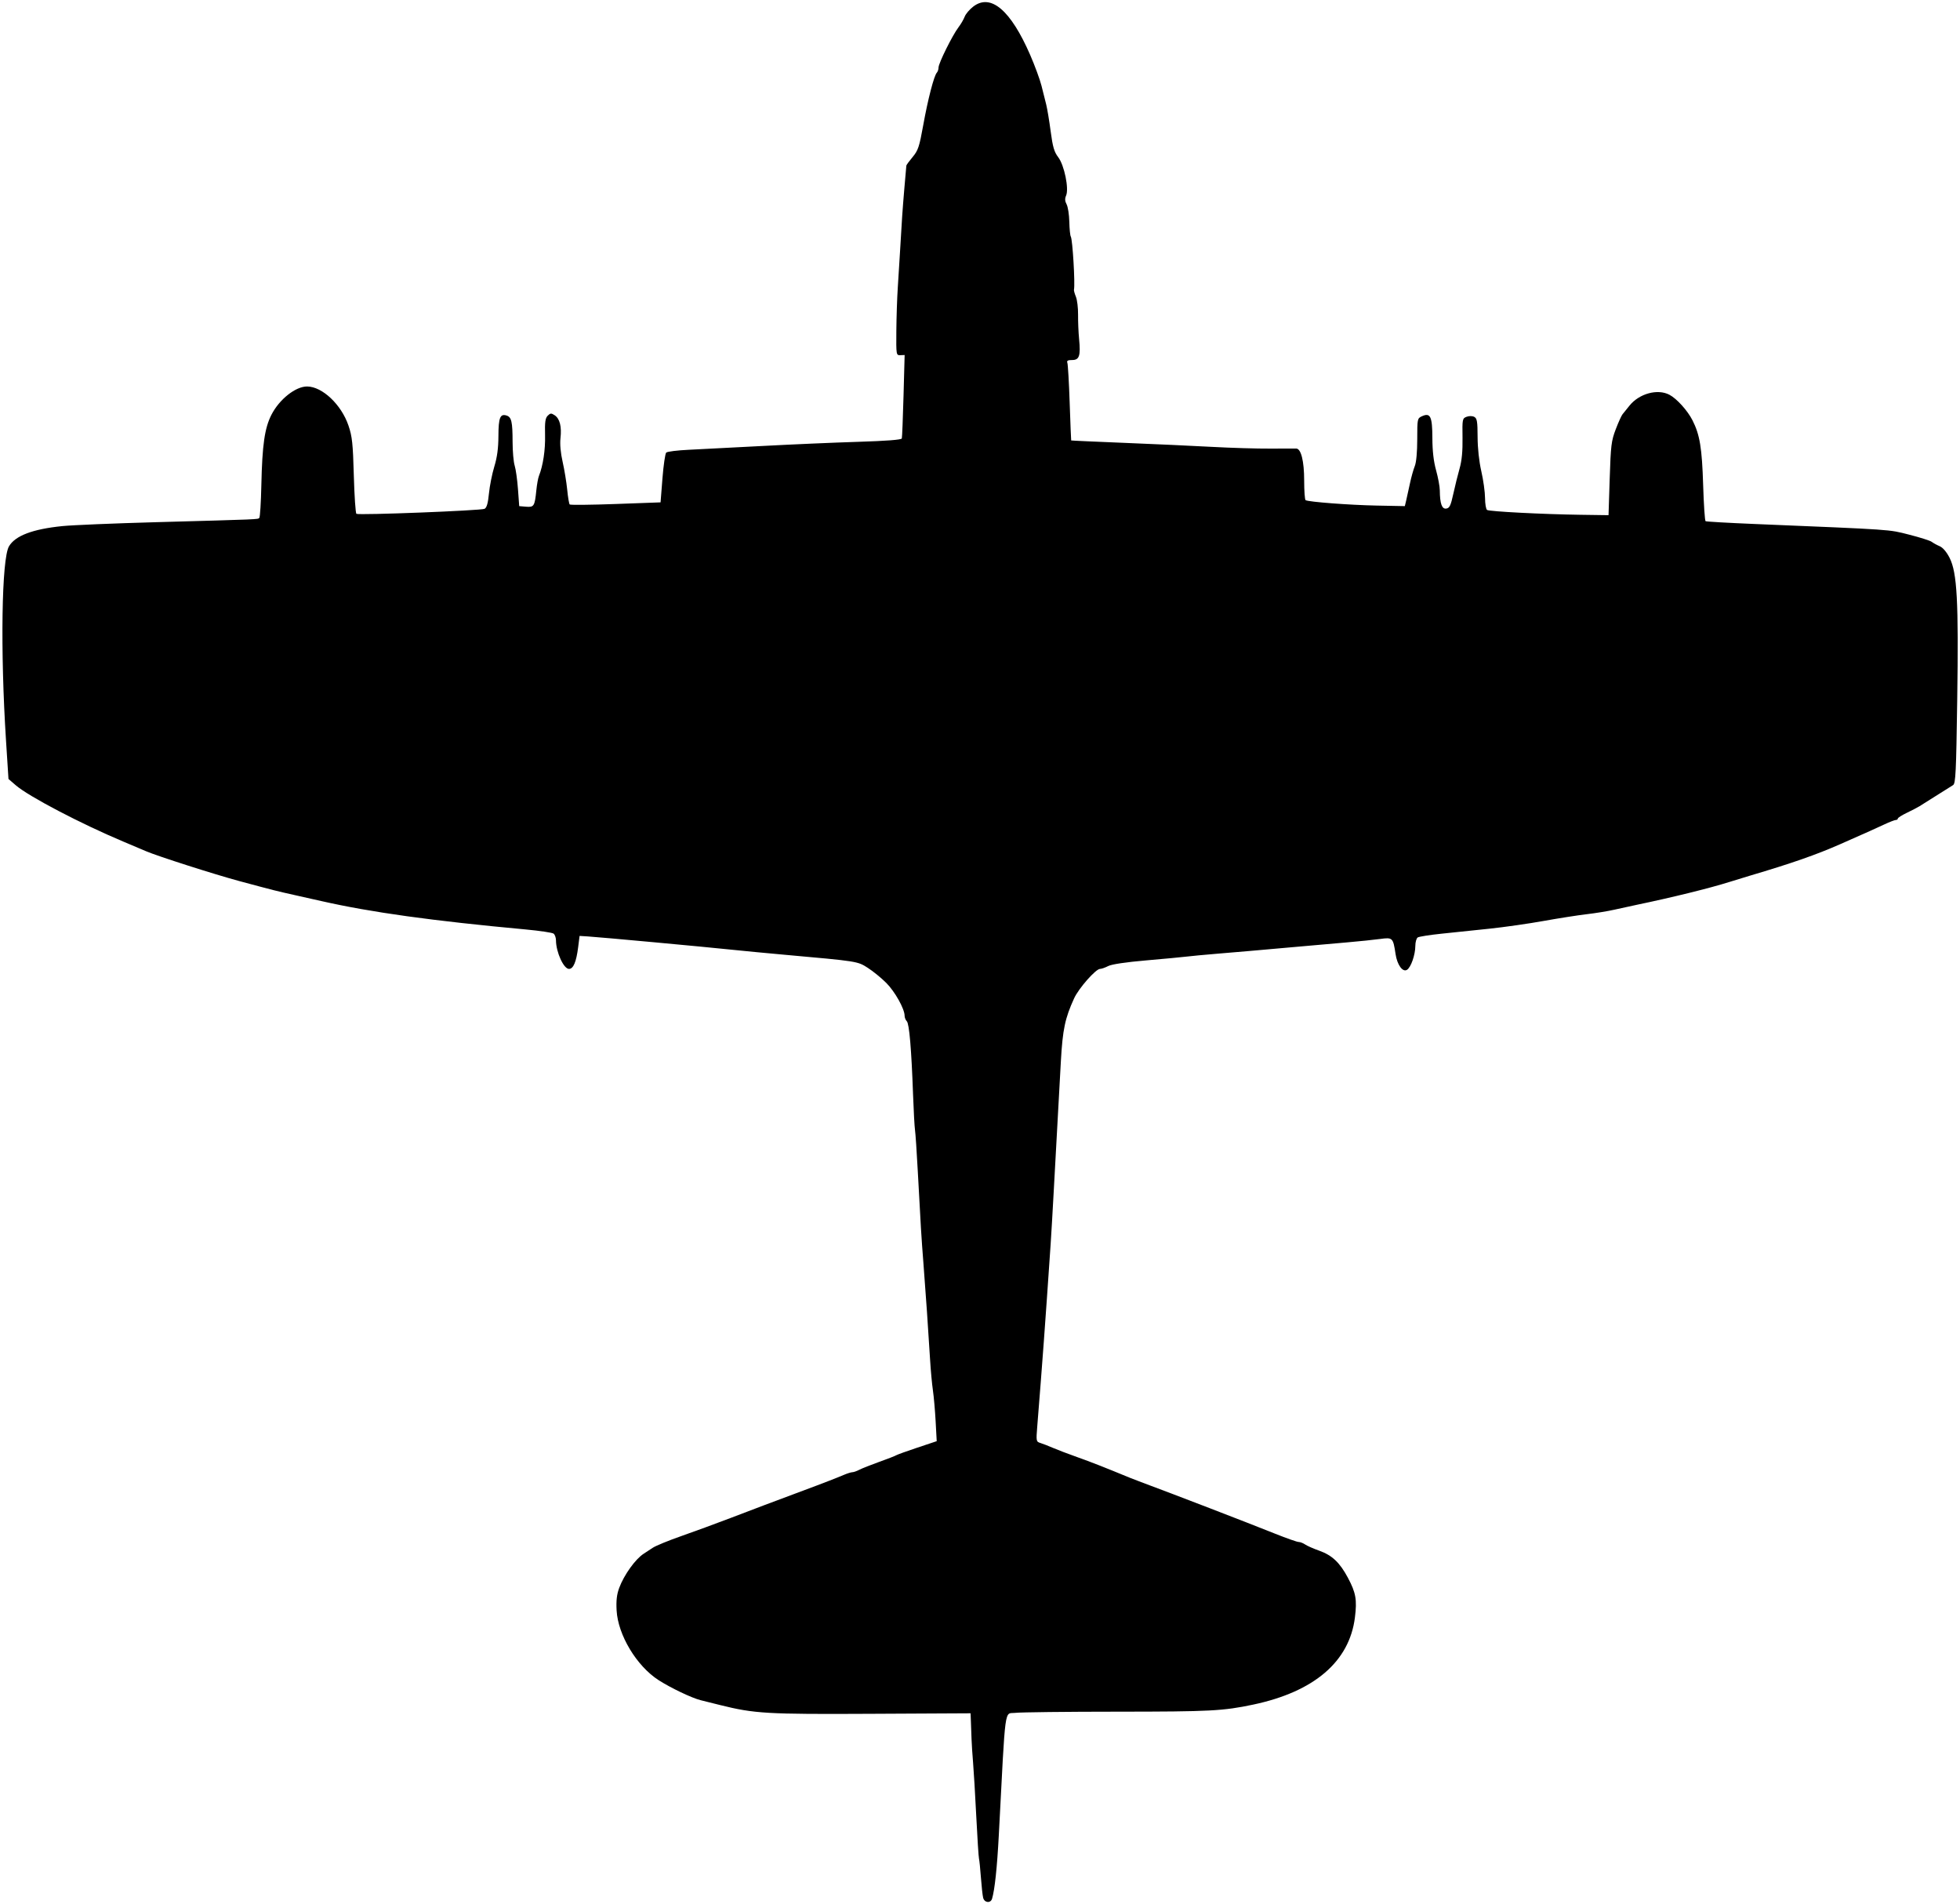 <?xml version="1.0" encoding="UTF-8" standalone="no"?>
<!-- Created with Inkscape (http://www.inkscape.org/) -->

<svg
   version="1.1"
   id="svg1"
   width="1386.667"
   height="1346.667"
   viewBox="0 0 1386.667 1346.667"
   sodipodi:docname="FBu44-Fireflyb.svg"
   inkscape:version="1.3.2 (091e20e, 2023-11-25, custom)"
   xmlns:inkscape="http://www.inkscape.org/namespaces/inkscape"
   xmlns:sodipodi="http://sodipodi.sourceforge.net/DTD/sodipodi-0.dtd"
   xmlns="http://www.w3.org/2000/svg"
   xmlns:svg="http://www.w3.org/2000/svg">
  <defs
     id="defs1" />
  <sodipodi:namedview
     id="namedview1"
     pagecolor="#ffffff"
     bordercolor="#000000"
     borderopacity="0.25"
     inkscape:showpageshadow="2"
     inkscape:pageopacity="0.0"
     inkscape:pagecheckerboard="0"
     inkscape:deskcolor="#d1d1d1"
     inkscape:zoom="0.35048075"
     inkscape:cx="693.33337"
     inkscape:cy="671.9342"
     inkscape:window-width="1600"
     inkscape:window-height="837"
     inkscape:window-x="-8"
     inkscape:window-y="-8"
     inkscape:window-maximized="1"
     inkscape:current-layer="g1" />
  <g
     inkscape:groupmode="layer"
     inkscape:label="Image"
     id="g1">
    <path
       style="fill:#000000"
       d="m 695.554,1342.333 c -0.404,-1.65 -1.112,-8.1 -1.572,-14.333 -0.46,-6.233 -1.072,-12.233 -1.36,-13.333 -0.287,-1.1 -1.155,-14.6 -1.928,-30 -0.773,-15.4 -1.791,-32.5 -2.263,-38 -0.472,-5.5 -0.959,-13 -1.083,-16.667 -0.124,-3.667 -0.328,-9.252 -0.453,-12.412 l -0.228,-5.745 -70.333,0.359 c -73.952,0.378 -82.519,-0.12 -107,-6.22 -4.767,-1.188 -10.903,-2.719 -13.636,-3.404 -6.312,-1.581 -21.124,-8.643 -29.764,-14.191 -15.524,-9.968 -28.731,-31.902 -29.689,-49.306 -0.384,-6.986 0.12,-11.324 1.86,-16 3.405,-9.15 11.387,-20.273 17.294,-24.101 1.431,-0.927 4.341,-2.835 6.466,-4.239 2.126,-1.404 11.126,-5.093 20,-8.196 8.874,-3.103 24.535,-8.848 34.802,-12.765 22.076,-8.423 27.657,-10.53 45.333,-17.111 7.333,-2.73 14.533,-5.426 16,-5.99 1.467,-0.565 5.367,-2.059 8.667,-3.321 3.3,-1.262 7.97,-3.134 10.379,-4.16 2.408,-1.026 5.108,-1.869 6,-1.874 0.892,-0 3.121,-0.79 4.955,-1.746 1.833,-0.955 8.133,-3.453 14,-5.55 5.867,-2.097 11.267,-4.196 12,-4.665 0.733,-0.468 7.493,-2.907 15.022,-5.42 l 13.689,-4.568 -0.76,-14.022 c -0.418,-7.712 -1.29,-17.622 -1.937,-22.022 -0.647,-4.4 -1.535,-14 -1.973,-21.333 -1.151,-19.27 -3.235,-49.447 -4.742,-68.667 -1.414,-18.029 -1.901,-25.978 -3.962,-64.667 -0.742,-13.933 -1.631,-27.133 -1.976,-29.333 -0.344,-2.2 -0.97,-13.6 -1.391,-25.333 -1.148,-32.023 -2.677,-49.907 -4.413,-51.643 -0.856,-0.856 -1.557,-2.619 -1.557,-3.917 0,-4.839 -6.841,-17.07 -12.983,-23.213 -3.493,-3.493 -9.373,-8.285 -13.068,-10.649 -7.314,-4.679 -6.869,-4.61 -59.282,-9.299 -12.1,-1.083 -28,-2.598 -35.333,-3.367 -21.312,-2.235 -94.533,-8.997 -103.309,-9.541 l -5.976,-0.37 -1.01,8 c -1.313,10.404 -3.399,15.333 -6.487,15.333 -3.753,0 -9.15,-11.835 -9.198,-20.17 -0.011,-1.927 -0.77,-4.08 -1.687,-4.784 -0.917,-0.704 -9.767,-2.029 -19.667,-2.944 -66.41,-6.136 -109.425,-12.11 -144.667,-20.091 -2.933,-0.664 -11.033,-2.481 -18,-4.038 -14.187,-3.17 -14.91,-3.352 -40,-10.095 -17.445,-4.688 -57.859,-17.621 -65.996,-21.12 -2.202,-0.947 -9.404,-3.993 -16.004,-6.77 -30.284,-12.74 -66.99,-31.955 -76.149,-39.864 L 6,550.981 4.255,523.824 C 0.163,460.152 1.155,395.228 6.354,386.426 10.798,378.904 23.037,374.263 44.093,372.117 c 6.916,-0.705 36.574,-1.944 65.907,-2.753 74.485,-2.055 72.382,-1.968 73.455,-3.04 0.532,-0.532 1.183,-11.022 1.447,-23.312 0.607,-28.273 2.331,-40.263 7.142,-49.657 5.607,-10.948 17.127,-20.062 25.27,-19.991 10.73,0.094 24.191,12.832 29.225,27.656 2.63,7.745 3.151,12.612 3.783,35.356 0.403,14.506 1.231,26.682 1.839,27.059 1.765,1.091 88.275,-2.286 90.662,-3.539 1.53,-0.803 2.431,-3.952 3.101,-10.846 0.52,-5.343 2.229,-13.914 3.798,-19.048 2.007,-6.564 2.867,-12.972 2.899,-21.596 0.049,-12.981 1.224,-15.934 5.768,-14.492 3.5,1.111 4.238,4.362 4.26,18.764 0.01,6.605 0.675,14.105 1.477,16.667 0.802,2.562 1.852,10.058 2.333,16.658 l 0.875,12 4.83,0.404 c 5.614,0.469 6.14,-0.364 7.275,-11.517 0.423,-4.154 1.249,-8.753 1.835,-10.22 2.929,-7.326 4.606,-18.487 4.344,-28.902 -0.231,-9.159 0.158,-12.018 1.867,-13.726 1.869,-1.869 2.531,-1.911 4.939,-0.311 3.629,2.409 5.036,7.996 4.099,16.269 -0.471,4.156 0.104,10.44 1.525,16.67 1.254,5.5 2.709,14.352 3.232,19.672 0.523,5.319 1.319,10.039 1.767,10.487 0.448,0.448 15.096,0.296 32.551,-0.338 l 31.735,-1.154 1.333,-16.945 c 0.733,-9.32 1.933,-17.536 2.667,-18.258 0.733,-0.722 7.933,-1.618 16,-1.991 8.067,-0.373 31.467,-1.579 52,-2.682 20.533,-1.103 51.039,-2.428 67.79,-2.944 20.066,-0.619 30.604,-1.435 30.888,-2.393 0.237,-0.799 0.784,-14.401 1.215,-30.227 l 0.784,-28.773 -3.006,0.106 c -2.977,0.105 -3.004,-0.059 -2.866,-17.227 0.077,-9.533 0.54,-23.333 1.028,-30.667 0.489,-7.333 1.18,-18.433 1.536,-24.667 1.29,-22.597 1.815,-30.27 3.099,-45.333 0.719,-8.433 1.357,-15.727 1.419,-16.207 0.061,-0.481 2.075,-3.224 4.474,-6.095 3.85,-4.608 4.727,-7.247 7.465,-22.459 3.303,-18.347 7.639,-35.085 9.63,-37.171 0.665,-0.697 1.209,-2.36 1.209,-3.696 0,-2.97 9.858,-22.821 14.083,-28.361 1.687,-2.212 3.671,-5.609 4.409,-7.551 0.738,-1.941 3.488,-5.167 6.111,-7.167 12.359,-9.426 26.455,2.581 40.243,34.28 3.292,7.569 6.888,17.362 7.992,21.762 1.103,4.4 2.609,10.4 3.347,13.333 0.738,2.933 2.152,11.463 3.143,18.955 1.456,11.01 2.483,14.515 5.356,18.281 4.29,5.625 7.698,22.272 5.55,27.109 -0.953,2.146 -0.847,3.928 0.369,6.201 0.939,1.754 1.799,7.299 1.912,12.322 0.113,5.023 0.583,9.733 1.045,10.466 1.267,2.01 3.15,33.537 2.246,37.607 -0.129,0.583 0.493,2.83 1.382,4.995 0.89,2.164 1.574,7.864 1.52,12.667 -0.054,4.802 0.271,12.521 0.72,17.152 1.161,11.949 0.181,14.913 -4.929,14.913 -3.06,0 -3.926,0.499 -3.371,1.945 0.41,1.07 1.15,13.82 1.643,28.333 0.493,14.514 0.972,26.484 1.063,26.6 0.091,0.116 16.966,0.882 37.5,1.703 20.533,0.821 48.433,2.097 62,2.837 13.567,0.74 32.167,1.292 41.333,1.227 9.167,-0.065 17.447,-0.086 18.401,-0.048 3.419,0.138 5.599,8.941 5.599,22.615 0,7.314 0.45,13.571 1,13.906 2.047,1.246 30.992,3.448 50.276,3.825 l 19.943,0.39 0.957,-4 c 0.527,-2.2 1.716,-7.6 2.643,-12 0.927,-4.4 2.472,-9.931 3.433,-12.291 1.077,-2.644 1.748,-9.945 1.748,-19.029 0,-14.38 0.08,-14.775 3.294,-16.239 6.006,-2.737 7.368,0.09 7.412,15.388 0.026,9.17 0.87,16.498 2.628,22.837 1.424,5.133 2.607,11.508 2.628,14.167 0.075,9.392 1.469,13.342 4.553,12.902 2.346,-0.335 3.186,-2.082 5.003,-10.402 1.201,-5.5 3.206,-13.6 4.457,-18 1.567,-5.517 2.207,-12.245 2.061,-21.677 -0.204,-13.166 -0.096,-13.72 2.877,-14.842 1.802,-0.68 4.06,-0.656 5.422,0.057 1.974,1.035 2.339,3.216 2.368,14.176 0.021,7.954 1.037,17.327 2.632,24.286 1.429,6.233 2.614,14.748 2.632,18.921 0.019,4.173 0.67,7.981 1.448,8.462 1.765,1.091 39.319,3.033 65.92,3.409 l 20,0.283 0.827,-25.87 c 0.749,-23.418 1.151,-26.721 4.251,-34.838 1.883,-4.932 4.052,-9.732 4.82,-10.667 0.768,-0.934 2.98,-3.675 4.917,-6.091 6.869,-8.568 19.869,-12.119 28.252,-7.718 5.222,2.741 12.854,11.193 16.353,18.11 5.175,10.23 6.708,19.549 7.516,45.704 0.426,13.771 1.197,25.299 1.714,25.618 0.517,0.319 15.882,1.2 34.145,1.957 99.958,4.143 95.023,3.803 109.872,7.566 7.7,1.951 14.9,4.244 16,5.094 1.1,0.85 3.628,2.239 5.619,3.086 2.244,0.956 4.908,4.086 7.014,8.242 5.315,10.488 6.397,30.56 5.396,100.066 -0.746,51.828 -1.119,59.502 -2.946,60.667 -3.943,2.514 -21.142,13.333 -23.78,14.959 -1.45,0.894 -5.487,2.991 -8.97,4.659 -3.483,1.668 -6.333,3.486 -6.333,4.041 0,0.554 -0.638,1.008 -1.417,1.008 -0.779,0 -4.529,1.454 -8.333,3.232 -6.655,3.11 -10.5,4.832 -30.916,13.844 -16.917,7.468 -34.605,13.638 -64,22.323 -3.667,1.083 -10.267,3.106 -14.667,4.495 -13.699,4.325 -40.926,11.032 -65.333,16.094 -4.4,0.913 -11.6,2.483 -16,3.489 -4.4,1.006 -13.1,2.425 -19.333,3.152 -6.233,0.728 -20.033,2.887 -30.667,4.799 -10.633,1.912 -27.733,4.357 -38,5.434 -10.267,1.077 -25.567,2.673 -34,3.547 -8.433,0.874 -16.083,2.075 -17,2.668 -0.917,0.593 -1.676,3.293 -1.687,6 -0.026,6.35 -3.11,15.177 -5.906,16.904 -3.044,1.88 -6.929,-3.483 -8.08,-11.153 -1.733,-11.557 -2.066,-11.884 -10.881,-10.675 -4.279,0.587 -14.98,1.689 -23.78,2.449 -8.8,0.76 -26.2,2.291 -38.667,3.402 -29.961,2.67 -33.151,2.946 -52.667,4.569 -9.167,0.762 -19.067,1.692 -22,2.066 -2.933,0.374 -15.694,1.573 -28.357,2.664 -14.375,1.239 -24.493,2.744 -26.934,4.006 -2.15,1.112 -4.752,2.022 -5.783,2.022 -3.019,0 -15.062,13.652 -18.33,20.778 -6.447,14.058 -8.123,22.008 -9.393,44.555 -1.269,22.52 -2.566,46.14 -5.053,92 -0.775,14.3 -1.756,31.1 -2.18,37.333 -3.909,57.529 -5.8,83.262 -9.469,128.851 -0.854,10.616 -0.804,10.873 2.313,11.841 1.752,0.544 5.586,2.039 8.519,3.321 2.933,1.282 10.733,4.253 17.333,6.601 10.096,3.592 19.061,7.106 37.333,14.635 1.467,0.604 5.067,1.991 8,3.082 23.811,8.853 73.735,28.074 94.696,36.458 8.083,3.233 15.599,5.878 16.703,5.878 1.104,0 3.191,0.804 4.637,1.788 1.446,0.983 5.868,2.933 9.826,4.333 9.197,3.254 14.635,8.371 20.418,19.212 5.651,10.595 6.526,15.564 4.95,28.118 -3.911,31.146 -28.798,52.458 -71.897,61.568 -21.324,4.507 -30.487,4.986 -96,5.015 -36.3,0.016 -68.824,0.389 -72.276,0.829 -8.051,1.025 -6.801,-8.165 -11.762,86.471 -1.202,22.919 -2.869,38.633 -4.776,45 -1.012,3.378 -5.422,2.912 -6.298,-0.667 z"
       id="path1" />
  </g>
</svg>
